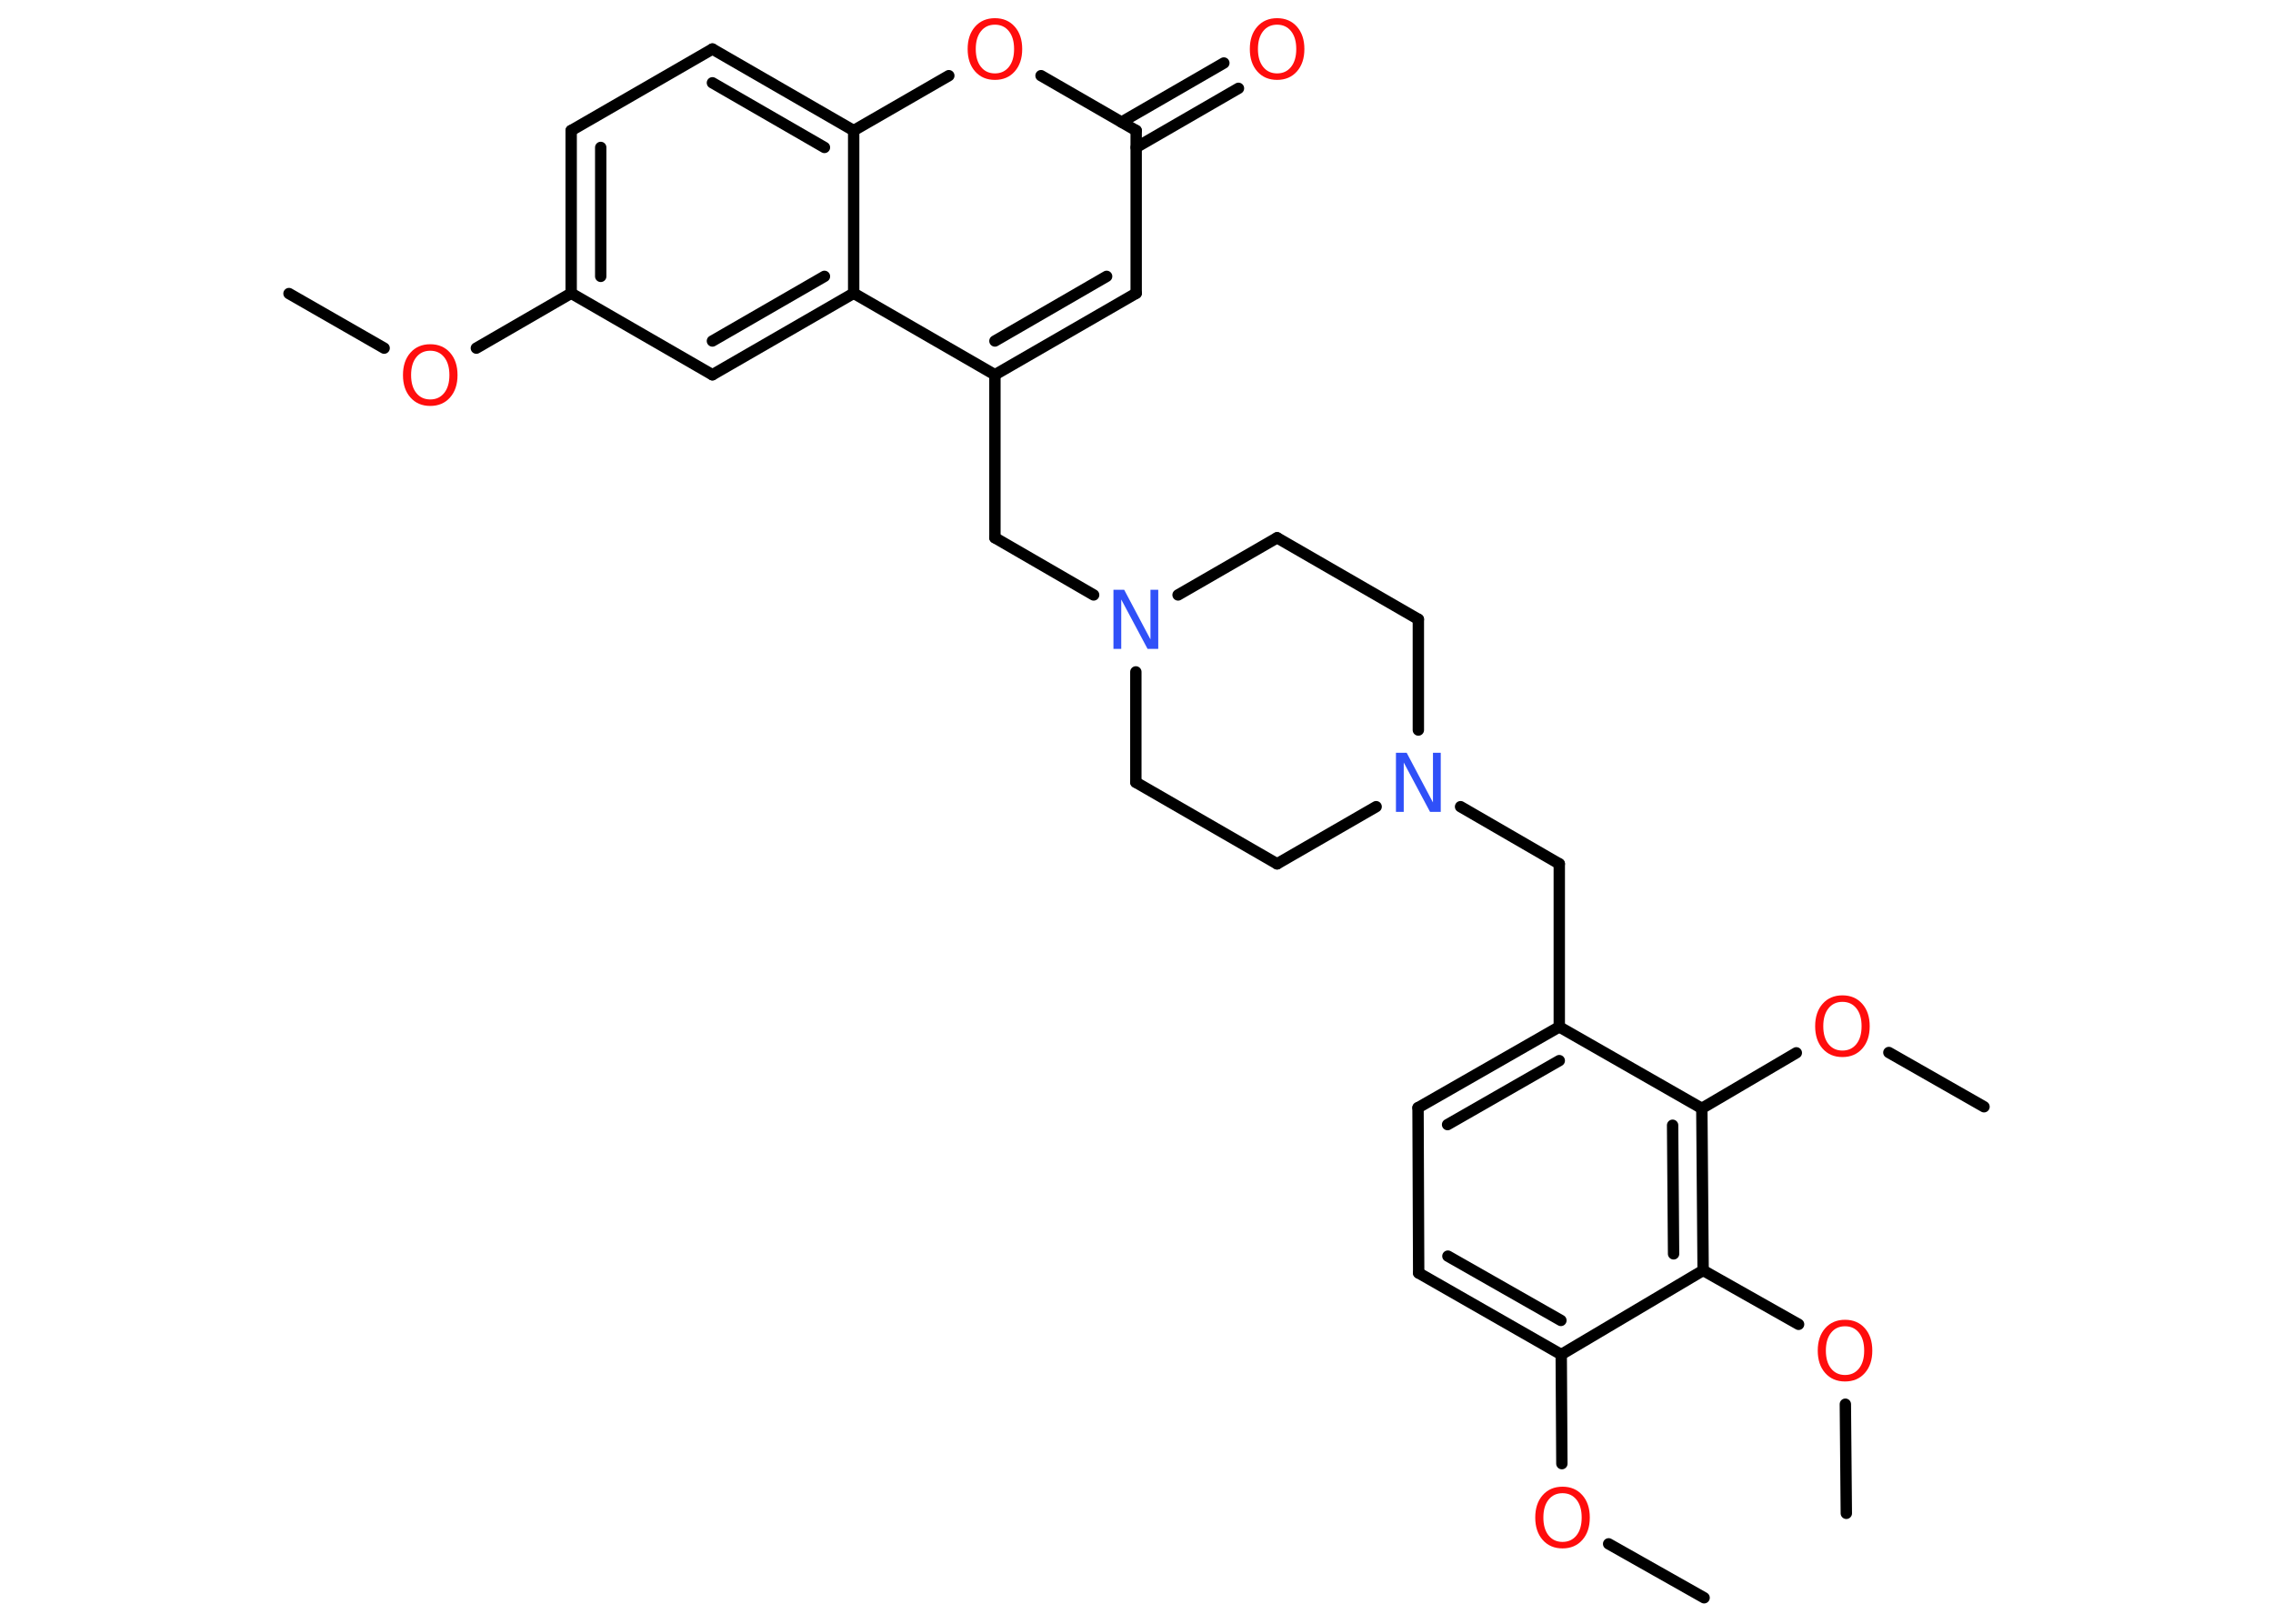 <?xml version='1.0' encoding='UTF-8'?>
<!DOCTYPE svg PUBLIC "-//W3C//DTD SVG 1.1//EN" "http://www.w3.org/Graphics/SVG/1.1/DTD/svg11.dtd">
<svg version='1.2' xmlns='http://www.w3.org/2000/svg' xmlns:xlink='http://www.w3.org/1999/xlink' width='70.0mm' height='50.0mm' viewBox='0 0 70.0 50.0'>
  <desc>Generated by the Chemistry Development Kit (http://github.com/cdk)</desc>
  <g stroke-linecap='round' stroke-linejoin='round' stroke='#000000' stroke-width='.35' fill='#FF0D0D'>
    <rect x='.0' y='.0' width='70.0' height='50.0' fill='#FFFFFF' stroke='none'/>
    <g id='mol1' class='mol'>
      <line id='mol1bnd1' class='bond' x1='8.9' y1='9.04' x2='11.83' y2='10.72'/>
      <line id='mol1bnd2' class='bond' x1='14.67' y1='10.72' x2='17.59' y2='9.03'/>
      <g id='mol1bnd3' class='bond'>
        <line x1='17.59' y1='4.02' x2='17.59' y2='9.03'/>
        <line x1='18.5' y1='4.54' x2='18.5' y2='8.51'/>
      </g>
      <line id='mol1bnd4' class='bond' x1='17.59' y1='4.02' x2='21.94' y2='1.51'/>
      <g id='mol1bnd5' class='bond'>
        <line x1='26.29' y1='4.02' x2='21.94' y2='1.51'/>
        <line x1='25.39' y1='4.54' x2='21.94' y2='2.55'/>
      </g>
      <line id='mol1bnd6' class='bond' x1='26.29' y1='4.02' x2='29.22' y2='2.33'/>
      <line id='mol1bnd7' class='bond' x1='32.06' y1='2.33' x2='34.99' y2='4.02'/>
      <g id='mol1bnd8' class='bond'>
        <line x1='34.54' y1='3.76' x2='37.69' y2='1.94'/>
        <line x1='34.99' y1='4.54' x2='38.14' y2='2.72'/>
      </g>
      <line id='mol1bnd9' class='bond' x1='34.99' y1='4.02' x2='34.99' y2='9.03'/>
      <g id='mol1bnd10' class='bond'>
        <line x1='30.64' y1='11.54' x2='34.99' y2='9.03'/>
        <line x1='30.64' y1='10.5' x2='34.08' y2='8.51'/>
      </g>
      <line id='mol1bnd11' class='bond' x1='30.64' y1='11.54' x2='30.64' y2='16.56'/>
      <line id='mol1bnd12' class='bond' x1='30.64' y1='16.56' x2='33.68' y2='18.32'/>
      <line id='mol1bnd13' class='bond' x1='34.98' y1='20.69' x2='34.98' y2='24.09'/>
      <line id='mol1bnd14' class='bond' x1='34.98' y1='24.09' x2='39.33' y2='26.6'/>
      <line id='mol1bnd15' class='bond' x1='39.33' y1='26.6' x2='42.38' y2='24.84'/>
      <line id='mol1bnd16' class='bond' x1='44.98' y1='24.84' x2='48.02' y2='26.6'/>
      <line id='mol1bnd17' class='bond' x1='48.02' y1='26.6' x2='48.02' y2='31.62'/>
      <g id='mol1bnd18' class='bond'>
        <line x1='48.02' y1='31.62' x2='43.67' y2='34.11'/>
        <line x1='48.02' y1='32.66' x2='44.58' y2='34.63'/>
      </g>
      <line id='mol1bnd19' class='bond' x1='43.67' y1='34.11' x2='43.69' y2='39.2'/>
      <g id='mol1bnd20' class='bond'>
        <line x1='43.69' y1='39.2' x2='48.08' y2='41.71'/>
        <line x1='44.59' y1='38.68' x2='48.07' y2='40.66'/>
      </g>
      <line id='mol1bnd21' class='bond' x1='48.08' y1='41.71' x2='48.1' y2='45.07'/>
      <line id='mol1bnd22' class='bond' x1='49.54' y1='47.54' x2='52.48' y2='49.2'/>
      <line id='mol1bnd23' class='bond' x1='48.08' y1='41.71' x2='52.45' y2='39.12'/>
      <line id='mol1bnd24' class='bond' x1='52.45' y1='39.12' x2='55.39' y2='40.78'/>
      <line id='mol1bnd25' class='bond' x1='56.83' y1='43.24' x2='56.86' y2='46.6'/>
      <g id='mol1bnd26' class='bond'>
        <line x1='52.45' y1='39.12' x2='52.41' y2='34.13'/>
        <line x1='51.54' y1='38.61' x2='51.51' y2='34.65'/>
      </g>
      <line id='mol1bnd27' class='bond' x1='48.02' y1='31.62' x2='52.41' y2='34.13'/>
      <line id='mol1bnd28' class='bond' x1='52.41' y1='34.13' x2='55.32' y2='32.42'/>
      <line id='mol1bnd29' class='bond' x1='58.17' y1='32.41' x2='61.1' y2='34.08'/>
      <line id='mol1bnd30' class='bond' x1='43.68' y1='22.48' x2='43.68' y2='19.07'/>
      <line id='mol1bnd31' class='bond' x1='43.68' y1='19.07' x2='39.33' y2='16.56'/>
      <line id='mol1bnd32' class='bond' x1='36.28' y1='18.32' x2='39.33' y2='16.56'/>
      <line id='mol1bnd33' class='bond' x1='30.64' y1='11.54' x2='26.29' y2='9.03'/>
      <line id='mol1bnd34' class='bond' x1='26.29' y1='4.02' x2='26.29' y2='9.03'/>
      <g id='mol1bnd35' class='bond'>
        <line x1='21.94' y1='11.54' x2='26.29' y2='9.03'/>
        <line x1='21.94' y1='10.5' x2='25.39' y2='8.51'/>
      </g>
      <line id='mol1bnd36' class='bond' x1='17.59' y1='9.03' x2='21.94' y2='11.54'/>
      <path id='mol1atm2' class='atom' d='M13.25 10.8q-.27 .0 -.43 .2q-.16 .2 -.16 .55q.0 .35 .16 .55q.16 .2 .43 .2q.27 .0 .43 -.2q.16 -.2 .16 -.55q.0 -.35 -.16 -.55q-.16 -.2 -.43 -.2zM13.25 10.6q.38 .0 .61 .26q.23 .26 .23 .69q.0 .43 -.23 .69q-.23 .26 -.61 .26q-.38 .0 -.61 -.26q-.23 -.26 -.23 -.69q.0 -.43 .23 -.69q.23 -.26 .61 -.26z' stroke='none'/>
      <path id='mol1atm7' class='atom' d='M30.64 .76q-.27 .0 -.43 .2q-.16 .2 -.16 .55q.0 .35 .16 .55q.16 .2 .43 .2q.27 .0 .43 -.2q.16 -.2 .16 -.55q.0 -.35 -.16 -.55q-.16 -.2 -.43 -.2zM30.64 .56q.38 .0 .61 .26q.23 .26 .23 .69q.0 .43 -.23 .69q-.23 .26 -.61 .26q-.38 .0 -.61 -.26q-.23 -.26 -.23 -.69q.0 -.43 .23 -.69q.23 -.26 .61 -.26z' stroke='none'/>
      <path id='mol1atm9' class='atom' d='M39.33 .76q-.27 .0 -.43 .2q-.16 .2 -.16 .55q.0 .35 .16 .55q.16 .2 .43 .2q.27 .0 .43 -.2q.16 -.2 .16 -.55q.0 -.35 -.16 -.55q-.16 -.2 -.43 -.2zM39.33 .56q.38 .0 .61 .26q.23 .26 .23 .69q.0 .43 -.23 .69q-.23 .26 -.61 .26q-.38 .0 -.61 -.26q-.23 -.26 -.23 -.69q.0 -.43 .23 -.69q.23 -.26 .61 -.26z' stroke='none'/>
      <path id='mol1atm13' class='atom' d='M34.29 18.16h.33l.81 1.53v-1.53h.24v1.82h-.33l-.81 -1.52v1.52h-.24v-1.82z' stroke='none' fill='#3050F8'/>
      <path id='mol1atm16' class='atom' d='M42.99 23.18h.33l.81 1.53v-1.53h.24v1.82h-.33l-.81 -1.52v1.52h-.24v-1.82z' stroke='none' fill='#3050F8'/>
      <path id='mol1atm22' class='atom' d='M48.12 45.98q-.27 .0 -.43 .2q-.16 .2 -.16 .55q.0 .35 .16 .55q.16 .2 .43 .2q.27 .0 .43 -.2q.16 -.2 .16 -.55q.0 -.35 -.16 -.55q-.16 -.2 -.43 -.2zM48.12 45.78q.38 .0 .61 .26q.23 .26 .23 .69q.0 .43 -.23 .69q-.23 .26 -.61 .26q-.38 .0 -.61 -.26q-.23 -.26 -.23 -.69q.0 -.43 .23 -.69q.23 -.26 .61 -.26z' stroke='none'/>
      <path id='mol1atm25' class='atom' d='M56.82 40.84q-.27 .0 -.43 .2q-.16 .2 -.16 .55q.0 .35 .16 .55q.16 .2 .43 .2q.27 .0 .43 -.2q.16 -.2 .16 -.55q.0 -.35 -.16 -.55q-.16 -.2 -.43 -.2zM56.82 40.64q.38 .0 .61 .26q.23 .26 .23 .69q.0 .43 -.23 .69q-.23 .26 -.61 .26q-.38 .0 -.61 -.26q-.23 -.26 -.23 -.69q.0 -.43 .23 -.69q.23 -.26 .61 -.26z' stroke='none'/>
      <path id='mol1atm28' class='atom' d='M56.74 30.85q-.27 .0 -.43 .2q-.16 .2 -.16 .55q.0 .35 .16 .55q.16 .2 .43 .2q.27 .0 .43 -.2q.16 -.2 .16 -.55q.0 -.35 -.16 -.55q-.16 -.2 -.43 -.2zM56.74 30.65q.38 .0 .61 .26q.23 .26 .23 .69q.0 .43 -.23 .69q-.23 .26 -.61 .26q-.38 .0 -.61 -.26q-.23 -.26 -.23 -.69q.0 -.43 .23 -.69q.23 -.26 .61 -.26z' stroke='none'/>
    </g>
  </g>
</svg>
